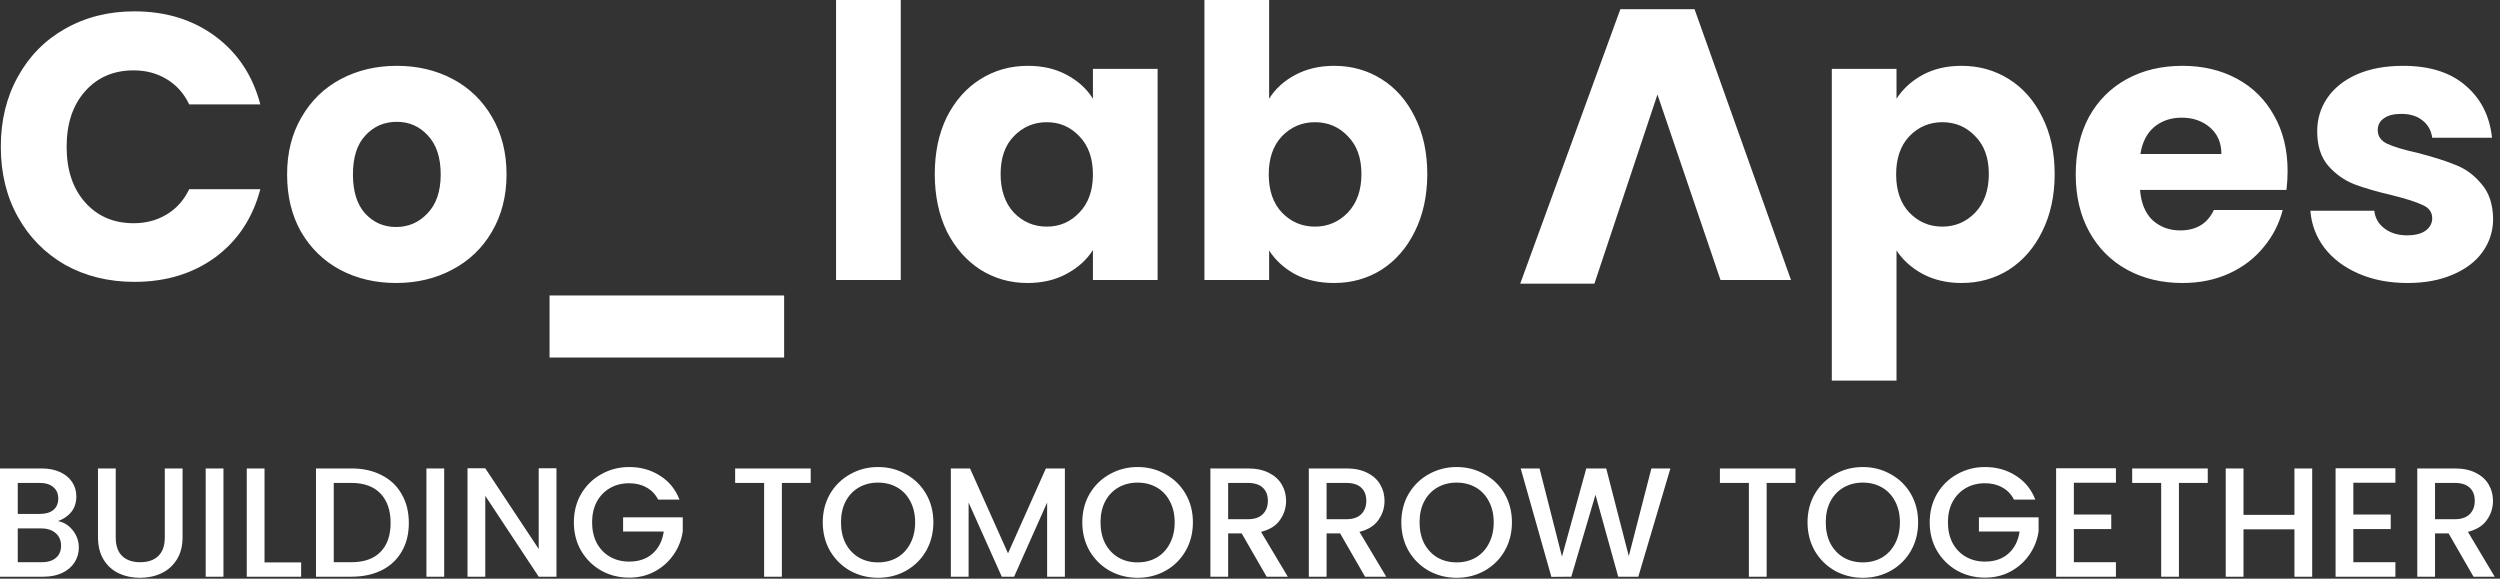 <svg width="337" height="78" viewBox="0 0 337 78" fill="none" xmlns="http://www.w3.org/2000/svg">
<rect x="0" y="0" width="337" height="78" fill="#333333" stroke="none"/>
<path fill-rule="evenodd" clip-rule="evenodd" d="M0.108 19.788C0.108 16.252 0.873 13.107 2.403 10.353C3.933 7.565 6.058 5.406 8.778 3.876C11.532 2.312 14.643 1.53 18.111 1.53C22.361 1.53 25.999 2.652 29.025 4.896C32.051 7.14 34.074 10.2 35.094 14.076H25.506C24.792 12.58 23.772 11.441 22.446 10.659C21.154 9.877 19.675 9.486 18.009 9.486C15.323 9.486 13.147 10.421 11.481 12.291C9.815 14.161 8.982 16.66 8.982 19.788C8.982 22.916 9.815 25.415 11.481 27.285C13.147 29.155 15.323 30.09 18.009 30.09C19.675 30.09 21.154 29.699 22.446 28.917C23.772 28.135 24.792 26.996 25.506 25.5H35.094C34.074 29.376 32.051 32.436 29.025 34.68C25.999 36.89 22.361 37.995 18.111 37.995C14.643 37.995 11.532 37.23 8.778 35.7C6.058 34.136 3.933 31.977 2.403 29.223C0.873 26.469 0.108 23.324 0.108 19.788ZM53.389 38.148C50.601 38.148 48.085 37.553 45.841 36.363C43.631 35.173 41.88 33.473 40.588 31.263C39.33 29.053 38.701 26.469 38.701 23.511C38.701 20.587 39.347 18.02 40.639 15.81C41.931 13.566 43.699 11.849 45.943 10.659C48.187 9.469 50.703 8.874 53.491 8.874C56.279 8.874 58.795 9.469 61.039 10.659C63.283 11.849 65.051 13.566 66.343 15.81C67.635 18.02 68.281 20.587 68.281 23.511C68.281 26.435 67.618 29.019 66.292 31.263C65 33.473 63.215 35.173 60.937 36.363C58.693 37.553 56.177 38.148 53.389 38.148ZM53.389 30.6C55.055 30.6 56.466 29.988 57.622 28.764C58.812 27.54 59.407 25.789 59.407 23.511C59.407 21.233 58.829 19.482 57.673 18.258C56.551 17.034 55.157 16.422 53.491 16.422C51.791 16.422 50.38 17.034 49.258 18.258C48.136 19.448 47.575 21.199 47.575 23.511C47.575 25.789 48.119 27.54 49.207 28.764C50.329 29.988 51.723 30.6 53.389 30.6ZM105.7 39.831V48.195H74.08V39.831H105.7ZM121.422 0V37.74H112.701V0H121.422ZM126.008 23.46C126.008 20.536 126.552 17.969 127.64 15.759C128.762 13.549 130.275 11.849 132.179 10.659C134.083 9.469 136.208 8.874 138.554 8.874C140.56 8.874 142.311 9.282 143.807 10.098C145.337 10.914 146.51 11.985 147.326 13.311V9.282H156.047V37.74H147.326V33.711C146.476 35.037 145.286 36.108 143.756 36.924C142.26 37.74 140.509 38.148 138.503 38.148C136.191 38.148 134.083 37.553 132.179 36.363C130.275 35.139 128.762 33.422 127.64 31.212C126.552 28.968 126.008 26.384 126.008 23.46ZM147.326 23.511C147.326 21.335 146.714 19.618 145.49 18.36C144.3 17.102 142.838 16.473 141.104 16.473C139.37 16.473 137.891 17.102 136.667 18.36C135.477 19.584 134.882 21.284 134.882 23.46C134.882 25.636 135.477 27.37 136.667 28.662C137.891 29.92 139.37 30.549 141.104 30.549C142.838 30.549 144.3 29.92 145.49 28.662C146.714 27.404 147.326 25.687 147.326 23.511ZM171.078 13.311C171.894 11.985 173.067 10.914 174.597 10.098C176.127 9.282 177.878 8.874 179.85 8.874C182.196 8.874 184.321 9.469 186.225 10.659C188.129 11.849 189.625 13.549 190.713 15.759C191.835 17.969 192.396 20.536 192.396 23.46C192.396 26.384 191.835 28.968 190.713 31.212C189.625 33.422 188.129 35.139 186.225 36.363C184.321 37.553 182.196 38.148 179.85 38.148C177.844 38.148 176.093 37.757 174.597 36.975C173.101 36.159 171.928 35.088 171.078 33.762V37.74H162.357V0H171.078V13.311ZM183.522 23.46C183.522 21.284 182.91 19.584 181.686 18.36C180.496 17.102 179.017 16.473 177.249 16.473C175.515 16.473 174.036 17.102 172.812 18.36C171.622 19.618 171.027 21.335 171.027 23.511C171.027 25.687 171.622 27.404 172.812 28.662C174.036 29.92 175.515 30.549 177.249 30.549C178.983 30.549 180.462 29.92 181.686 28.662C182.91 27.37 183.522 25.636 183.522 23.46ZM255.65 13.311C256.5 11.985 257.673 10.914 259.169 10.098C260.665 9.282 262.416 8.874 264.422 8.874C266.768 8.874 268.893 9.469 270.797 10.659C272.701 11.849 274.197 13.549 275.285 15.759C276.407 17.969 276.968 20.536 276.968 23.46C276.968 26.384 276.407 28.968 275.285 31.212C274.197 33.422 272.701 35.139 270.797 36.363C268.893 37.553 266.768 38.148 264.422 38.148C262.45 38.148 260.699 37.74 259.169 36.924C257.673 36.108 256.5 35.054 255.65 33.762V51.306H246.929V9.282H255.65V13.311ZM268.094 23.46C268.094 21.284 267.482 19.584 266.258 18.36C265.068 17.102 263.589 16.473 261.821 16.473C260.087 16.473 258.608 17.102 257.384 18.36C256.194 19.618 255.599 21.335 255.599 23.511C255.599 25.687 256.194 27.404 257.384 28.662C258.608 29.92 260.087 30.549 261.821 30.549C263.555 30.549 265.034 29.92 266.258 28.662C267.482 27.37 268.094 25.636 268.094 23.46ZM308.369 23.052C308.369 23.868 308.318 24.718 308.216 25.602H288.479C288.615 27.37 289.176 28.73 290.162 29.682C291.182 30.6 292.423 31.059 293.885 31.059C296.061 31.059 297.574 30.141 298.424 28.305H307.706C307.23 30.175 306.363 31.858 305.105 33.354C303.881 34.85 302.334 36.023 300.464 36.873C298.594 37.723 296.503 38.148 294.191 38.148C291.403 38.148 288.921 37.553 286.745 36.363C284.569 35.173 282.869 33.473 281.645 31.263C280.421 29.053 279.809 26.469 279.809 23.511C279.809 20.553 280.404 17.969 281.594 15.759C282.818 13.549 284.518 11.849 286.694 10.659C288.87 9.469 291.369 8.874 294.191 8.874C296.945 8.874 299.393 9.452 301.535 10.608C303.677 11.764 305.343 13.413 306.533 15.555C307.757 17.697 308.369 20.196 308.369 23.052ZM299.444 20.757C299.444 19.261 298.934 18.071 297.914 17.187C296.894 16.303 295.619 15.861 294.089 15.861C292.627 15.861 291.386 16.286 290.366 17.136C289.38 17.986 288.768 19.193 288.53 20.757H299.444ZM324.547 38.148C322.065 38.148 319.855 37.723 317.917 36.873C315.979 36.023 314.449 34.867 313.327 33.405C312.205 31.909 311.576 30.243 311.44 28.407H320.059C320.161 29.393 320.62 30.192 321.436 30.804C322.252 31.416 323.255 31.722 324.445 31.722C325.533 31.722 326.366 31.518 326.944 31.11C327.556 30.668 327.862 30.107 327.862 29.427C327.862 28.611 327.437 28.016 326.587 27.642C325.737 27.234 324.36 26.792 322.456 26.316C320.416 25.84 318.716 25.347 317.356 24.837C315.996 24.293 314.823 23.46 313.837 22.338C312.851 21.182 312.358 19.635 312.358 17.697C312.358 16.065 312.8 14.586 313.684 13.26C314.602 11.9 315.928 10.829 317.662 10.047C319.43 9.265 321.521 8.874 323.935 8.874C327.505 8.874 330.31 9.758 332.35 11.526C334.424 13.294 335.614 15.64 335.92 18.564H327.862C327.726 17.578 327.284 16.796 326.536 16.218C325.822 15.64 324.87 15.351 323.68 15.351C322.66 15.351 321.878 15.555 321.334 15.963C320.79 16.337 320.518 16.864 320.518 17.544C320.518 18.36 320.943 18.972 321.793 19.38C322.677 19.788 324.037 20.196 325.873 20.604C327.981 21.148 329.698 21.692 331.024 22.236C332.35 22.746 333.506 23.596 334.492 24.786C335.512 25.942 336.039 27.506 336.073 29.478C336.073 31.144 335.597 32.64 334.645 33.966C333.727 35.258 332.384 36.278 330.616 37.026C328.882 37.774 326.859 38.148 324.547 38.148ZM7.812 70.243C8.596 70.383 9.261 70.796 9.807 71.482C10.353 72.168 10.626 72.945 10.626 73.813C10.626 74.555 10.43 75.227 10.038 75.829C9.66 76.417 9.107 76.886 8.379 77.236C7.651 77.572 6.804 77.74 5.838 77.74H0V63.145H5.565C6.559 63.145 7.413 63.313 8.127 63.649C8.841 63.985 9.38 64.44 9.744 65.014C10.108 65.574 10.29 66.204 10.29 66.904C10.29 67.744 10.066 68.444 9.618 69.004C9.17 69.564 8.568 69.977 7.812 70.243ZM2.394 69.277H5.355C6.139 69.277 6.748 69.102 7.182 68.752C7.63 68.388 7.854 67.87 7.854 67.198C7.854 66.54 7.63 66.029 7.182 65.665C6.748 65.287 6.139 65.098 5.355 65.098H2.394V69.277ZM5.628 75.787C6.44 75.787 7.077 75.591 7.539 75.199C8.001 74.807 8.232 74.261 8.232 73.561C8.232 72.847 7.987 72.28 7.497 71.86C7.007 71.44 6.356 71.23 5.544 71.23H2.394V75.787H5.628ZM15.601 63.145V72.448C15.601 73.554 15.887 74.387 16.462 74.947C17.049 75.507 17.861 75.787 18.898 75.787C19.948 75.787 20.759 75.507 21.334 74.947C21.922 74.387 22.215 73.554 22.215 72.448V63.145H24.61V72.406C24.61 73.596 24.351 74.604 23.832 75.43C23.314 76.256 22.622 76.872 21.753 77.278C20.886 77.684 19.927 77.887 18.877 77.887C17.826 77.887 16.867 77.684 15.999 77.278C15.146 76.872 14.466 76.256 13.963 75.43C13.459 74.604 13.207 73.596 13.207 72.406V63.145H15.601ZM30.121 63.145V77.74H27.727V63.145H30.121ZM35.658 75.808H40.593V77.74H33.264V63.145H35.658V75.808ZM47.362 63.145C48.916 63.145 50.274 63.446 51.436 64.048C52.612 64.636 53.515 65.49 54.145 66.61C54.789 67.716 55.111 69.011 55.111 70.495C55.111 71.979 54.789 73.267 54.145 74.359C53.515 75.451 52.612 76.291 51.436 76.879C50.274 77.453 48.916 77.74 47.362 77.74H42.595V63.145H47.362ZM47.362 75.787C49.07 75.787 50.379 75.325 51.289 74.401C52.199 73.477 52.654 72.175 52.654 70.495C52.654 68.801 52.199 67.478 51.289 66.526C50.379 65.574 49.07 65.098 47.362 65.098H44.989V75.787H47.362ZM59.877 63.145V77.74H57.483V63.145H59.877ZM75.011 77.74H72.618L65.415 66.841V77.74H63.02V63.124H65.415L72.618 74.002V63.124H75.011V77.74ZM88.718 67.345C88.34 66.617 87.815 66.071 87.143 65.707C86.471 65.329 85.694 65.14 84.812 65.14C83.846 65.14 82.985 65.357 82.229 65.791C81.473 66.225 80.878 66.841 80.444 67.639C80.024 68.437 79.814 69.361 79.814 70.411C79.814 71.461 80.024 72.392 80.444 73.204C80.878 74.002 81.473 74.618 82.229 75.052C82.985 75.486 83.846 75.703 84.812 75.703C86.114 75.703 87.171 75.339 87.983 74.611C88.795 73.883 89.292 72.896 89.474 71.65H83.993V69.739H92.036V71.608C91.882 72.742 91.476 73.785 90.818 74.737C90.174 75.689 89.327 76.452 88.277 77.026C87.241 77.586 86.086 77.866 84.812 77.866C83.44 77.866 82.187 77.551 81.053 76.921C79.919 76.277 79.016 75.388 78.344 74.254C77.686 73.12 77.357 71.839 77.357 70.411C77.357 68.983 77.686 67.702 78.344 66.568C79.016 65.434 79.919 64.552 81.053 63.922C82.201 63.278 83.454 62.956 84.812 62.956C86.366 62.956 87.745 63.341 88.949 64.111C90.167 64.867 91.049 65.945 91.595 67.345H88.718ZM109.282 63.145V65.098H105.397V77.74H103.003V65.098H99.097V63.145H109.282ZM118.363 77.887C117.005 77.887 115.752 77.572 114.604 76.942C113.47 76.298 112.567 75.409 111.895 74.275C111.237 73.127 110.908 71.839 110.908 70.411C110.908 68.983 111.237 67.702 111.895 66.568C112.567 65.434 113.47 64.552 114.604 63.922C115.752 63.278 117.005 62.956 118.363 62.956C119.735 62.956 120.988 63.278 122.122 63.922C123.27 64.552 124.173 65.434 124.831 66.568C125.489 67.702 125.818 68.983 125.818 70.411C125.818 71.839 125.489 73.127 124.831 74.275C124.173 75.409 123.27 76.298 122.122 76.942C120.988 77.572 119.735 77.887 118.363 77.887ZM118.363 75.808C119.329 75.808 120.19 75.591 120.946 75.157C121.702 74.709 122.29 74.079 122.71 73.267C123.144 72.441 123.361 71.489 123.361 70.411C123.361 69.333 123.144 68.388 122.71 67.576C122.29 66.764 121.702 66.141 120.946 65.707C120.19 65.273 119.329 65.056 118.363 65.056C117.397 65.056 116.536 65.273 115.78 65.707C115.024 66.141 114.429 66.764 113.995 67.576C113.575 68.388 113.365 69.333 113.365 70.411C113.365 71.489 113.575 72.441 113.995 73.267C114.429 74.079 115.024 74.709 115.78 75.157C116.536 75.591 117.397 75.808 118.363 75.808ZM143.546 63.145V77.74H141.152V67.744L136.7 77.74H135.041L130.568 67.744V77.74H128.174V63.145H130.757L135.881 74.59L140.984 63.145H143.546ZM153.349 77.887C151.991 77.887 150.738 77.572 149.59 76.942C148.456 76.298 147.553 75.409 146.881 74.275C146.223 73.127 145.894 71.839 145.894 70.411C145.894 68.983 146.223 67.702 146.881 66.568C147.553 65.434 148.456 64.552 149.59 63.922C150.738 63.278 151.991 62.956 153.349 62.956C154.721 62.956 155.974 63.278 157.108 63.922C158.256 64.552 159.159 65.434 159.817 66.568C160.475 67.702 160.804 68.983 160.804 70.411C160.804 71.839 160.475 73.127 159.817 74.275C159.159 75.409 158.256 76.298 157.108 76.942C155.974 77.572 154.721 77.887 153.349 77.887ZM153.349 75.808C154.315 75.808 155.176 75.591 155.932 75.157C156.688 74.709 157.276 74.079 157.696 73.267C158.13 72.441 158.347 71.489 158.347 70.411C158.347 69.333 158.13 68.388 157.696 67.576C157.276 66.764 156.688 66.141 155.932 65.707C155.176 65.273 154.315 65.056 153.349 65.056C152.383 65.056 151.522 65.273 150.766 65.707C150.01 66.141 149.415 66.764 148.981 67.576C148.561 68.388 148.351 69.333 148.351 70.411C148.351 71.489 148.561 72.441 148.981 73.267C149.415 74.079 150.01 74.709 150.766 75.157C151.522 75.591 152.383 75.808 153.349 75.808ZM170.741 77.74L167.381 71.902H165.554V77.74H163.16V63.145H168.2C169.32 63.145 170.265 63.341 171.035 63.733C171.819 64.125 172.4 64.65 172.778 65.308C173.17 65.966 173.366 66.701 173.366 67.513C173.366 68.465 173.086 69.333 172.526 70.117C171.98 70.887 171.133 71.412 169.985 71.692L173.597 77.74H170.741ZM165.554 69.991H168.2C169.096 69.991 169.768 69.767 170.216 69.319C170.678 68.871 170.909 68.269 170.909 67.513C170.909 66.757 170.685 66.169 170.237 65.749C169.789 65.315 169.11 65.098 168.2 65.098H165.554V69.991ZM184.01 77.74L180.65 71.902H178.823V77.74H176.429V63.145H181.469C182.589 63.145 183.534 63.341 184.304 63.733C185.088 64.125 185.669 64.65 186.047 65.308C186.439 65.966 186.635 66.701 186.635 67.513C186.635 68.465 186.355 69.333 185.795 70.117C185.249 70.887 184.402 71.412 183.254 71.692L186.866 77.74H184.01ZM178.823 69.991H181.469C182.365 69.991 183.037 69.767 183.485 69.319C183.947 68.871 184.178 68.269 184.178 67.513C184.178 66.757 183.954 66.169 183.506 65.749C183.058 65.315 182.379 65.098 181.469 65.098H178.823V69.991ZM196.354 77.887C194.996 77.887 193.743 77.572 192.595 76.942C191.461 76.298 190.558 75.409 189.886 74.275C189.228 73.127 188.899 71.839 188.899 70.411C188.899 68.983 189.228 67.702 189.886 66.568C190.558 65.434 191.461 64.552 192.595 63.922C193.743 63.278 194.996 62.956 196.354 62.956C197.726 62.956 198.979 63.278 200.113 63.922C201.261 64.552 202.164 65.434 202.822 66.568C203.48 67.702 203.809 68.983 203.809 70.411C203.809 71.839 203.48 73.127 202.822 74.275C202.164 75.409 201.261 76.298 200.113 76.942C198.979 77.572 197.726 77.887 196.354 77.887ZM196.354 75.808C197.32 75.808 198.181 75.591 198.937 75.157C199.693 74.709 200.281 74.079 200.701 73.267C201.135 72.441 201.352 71.489 201.352 70.411C201.352 69.333 201.135 68.388 200.701 67.576C200.281 66.764 199.693 66.141 198.937 65.707C198.181 65.273 197.32 65.056 196.354 65.056C195.388 65.056 194.527 65.273 193.771 65.707C193.015 66.141 192.42 66.764 191.986 67.576C191.566 68.388 191.356 69.333 191.356 70.411C191.356 71.489 191.566 72.441 191.986 73.267C192.42 74.079 193.015 74.709 193.771 75.157C194.527 75.591 195.388 75.808 196.354 75.808ZM225.17 63.145L220.844 77.74H218.135L215.069 66.694L211.814 77.74L209.126 77.761L204.989 63.145H207.53L210.554 75.031L213.83 63.145H216.518L219.563 74.968L222.608 63.145H225.17ZM242.029 63.145V65.098H238.144V77.74H235.75V65.098H231.844V63.145H242.029ZM251.11 77.887C249.752 77.887 248.499 77.572 247.351 76.942C246.217 76.298 245.314 75.409 244.642 74.275C243.984 73.127 243.655 71.839 243.655 70.411C243.655 68.983 243.984 67.702 244.642 66.568C245.314 65.434 246.217 64.552 247.351 63.922C248.499 63.278 249.752 62.956 251.11 62.956C252.482 62.956 253.735 63.278 254.869 63.922C256.017 64.552 256.92 65.434 257.578 66.568C258.236 67.702 258.565 68.983 258.565 70.411C258.565 71.839 258.236 73.127 257.578 74.275C256.92 75.409 256.017 76.298 254.869 76.942C253.735 77.572 252.482 77.887 251.11 77.887ZM251.11 75.808C252.076 75.808 252.937 75.591 253.693 75.157C254.449 74.709 255.037 74.079 255.457 73.267C255.891 72.441 256.108 71.489 256.108 70.411C256.108 69.333 255.891 68.388 255.457 67.576C255.037 66.764 254.449 66.141 253.693 65.707C252.937 65.273 252.076 65.056 251.11 65.056C250.144 65.056 249.283 65.273 248.527 65.707C247.771 66.141 247.176 66.764 246.742 67.576C246.322 68.388 246.112 69.333 246.112 70.411C246.112 71.489 246.322 72.441 246.742 73.267C247.176 74.079 247.771 74.709 248.527 75.157C249.283 75.591 250.144 75.808 251.11 75.808ZM271.484 67.345C271.106 66.617 270.581 66.071 269.909 65.707C269.237 65.329 268.46 65.14 267.578 65.14C266.612 65.14 265.751 65.357 264.995 65.791C264.239 66.225 263.644 66.841 263.21 67.639C262.79 68.437 262.58 69.361 262.58 70.411C262.58 71.461 262.79 72.392 263.21 73.204C263.644 74.002 264.239 74.618 264.995 75.052C265.751 75.486 266.612 75.703 267.578 75.703C268.88 75.703 269.937 75.339 270.749 74.611C271.561 73.883 272.058 72.896 272.24 71.65H266.759V69.739H274.802V71.608C274.648 72.742 274.242 73.785 273.584 74.737C272.94 75.689 272.093 76.452 271.043 77.026C270.007 77.586 268.852 77.866 267.578 77.866C266.206 77.866 264.953 77.551 263.819 76.921C262.685 76.277 261.782 75.388 261.11 74.254C260.452 73.12 260.123 71.839 260.123 70.411C260.123 68.983 260.452 67.702 261.11 66.568C261.782 65.434 262.685 64.552 263.819 63.922C264.967 63.278 266.22 62.956 267.578 62.956C269.132 62.956 270.511 63.341 271.715 64.111C272.933 64.867 273.815 65.945 274.361 67.345H271.484ZM279.557 65.077V69.361H284.597V71.314H279.557V75.787H285.227V77.74H277.163V63.124H285.227V65.077H279.557ZM297.605 63.145V65.098H293.72V77.74H291.326V65.098H287.42V63.145H297.605ZM311.684 63.145V77.74H309.29V71.356H302.423V77.74H300.029V63.145H302.423V69.403H309.29V63.145H311.684ZM317.23 65.077V69.361H322.27V71.314H317.23V75.787H322.9V77.74H314.836V63.124H322.9V65.077H317.23ZM333.43 77.74L330.07 71.902H328.243V77.74H325.849V63.145H330.889C332.009 63.145 332.954 63.341 333.724 63.733C334.508 64.125 335.089 64.65 335.467 65.308C335.859 65.966 336.055 66.701 336.055 67.513C336.055 68.465 335.775 69.333 335.215 70.117C334.669 70.887 333.822 71.412 332.674 71.692L336.286 77.74H333.43ZM328.243 69.991H330.889C331.785 69.991 332.457 69.767 332.905 69.319C333.367 68.871 333.598 68.269 333.598 67.513C333.598 66.757 333.374 66.169 332.926 65.749C332.478 65.315 331.799 65.098 330.889 65.098H328.243V69.991ZM241.425 37.74L228.425 1.24H218.425L204.925 38.24H214.925L223.425 12.74L231.925 37.74H241.425Z" fill="white"/>
</svg>
